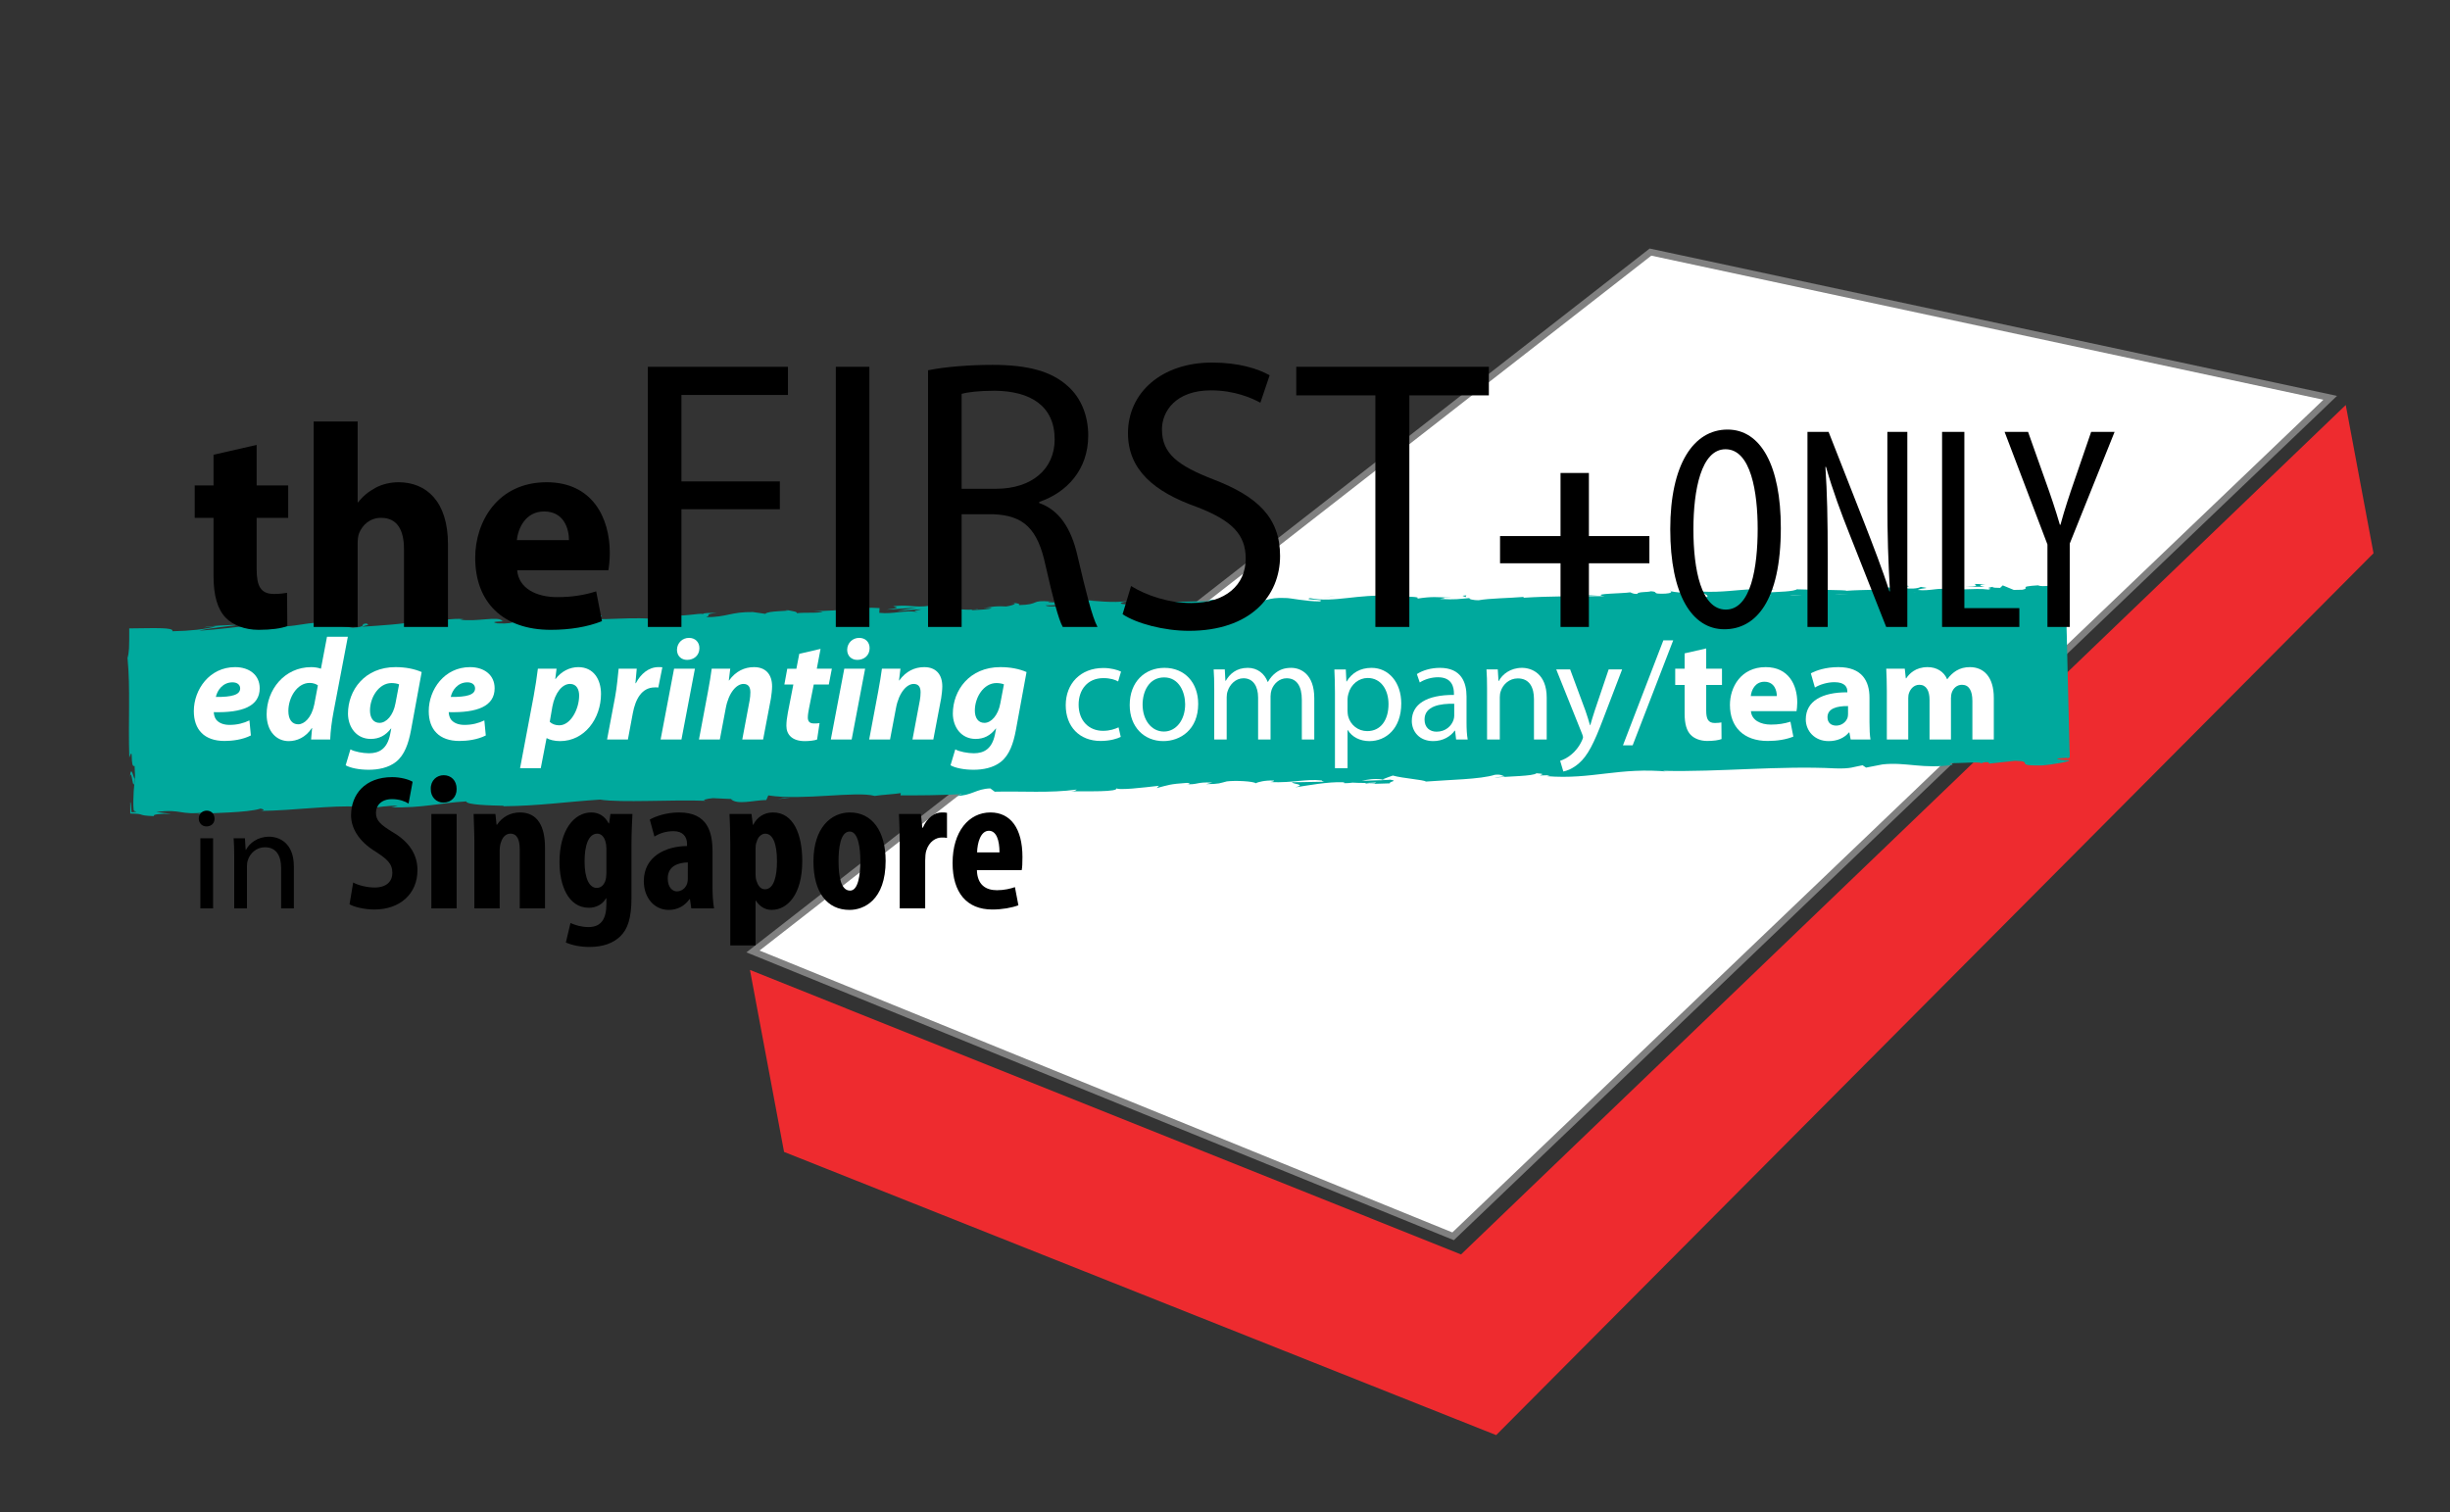 <?xml version="1.0" encoding="utf-8"?>
<!-- Generator: Adobe Illustrator 16.0.0, SVG Export Plug-In . SVG Version: 6.00 Build 0)  -->
<!DOCTYPE svg PUBLIC "-//W3C//DTD SVG 1.1//EN" "http://www.w3.org/Graphics/SVG/1.1/DTD/svg11.dtd">
<svg version="1.1" id="Layer_1" xmlns="http://www.w3.org/2000/svg" xmlns:xlink="http://www.w3.org/1999/xlink" x="0px" y="0px"
	 width="398.5px" height="246px" viewBox="0 0 398.5 246" enable-background="new 0 0 398.5 246" xml:space="preserve">
<rect x="0" y="0" width="398.5" height="246" fill="#333333" stroke="none"/>
<polygon fill="#FFFFFF" stroke="#808080" stroke-width="1.078" stroke-miterlimit="10" points="122.477,154.77 236.351,201.106 
	379.015,64.711 268.458,41.006 "/>
<polygon fill="#EE2B2F" points="121.982,157.778 127.529,187.379 243.356,233.445 386.06,89.996 381.542,65.883 237.642,204.056 "/>
<g>
	
		<rect x="22.385" y="99.457" transform="matrix(1 -0.024 0.024 1 -2.685 4.37)" fill="#00A99D" width="313.896" height="27.466"/>
	<g>
		<path fill="#00A99D" d="M335.697,123.144c0.12,0.356,0.372,0.148,0.297-0.84l-0.449-0.694L335.697,123.144z"/>
		<path fill="#00A99D" d="M336.338,116.464c-0.239-1.159-0.639-2.493-1.02-1.729c0.444,1.143,0.277,1.426,0.804,2.655
			c0.074,0.991-0.098,1.732-0.261,1.57c0.119,0.347-0.058,1.541,0.226,2.067c0.305-1.297,0.278-2.93-0.039-4.629
			C336.135,116.03,336.256,116.382,336.338,116.464z"/>
		<path fill="#00A99D" d="M259.896,96.897l0.625,0.036C260.349,96.91,260.135,96.899,259.896,96.897z"/>
		<path fill="#00A99D" d="M199.919,98.111c0.457-0.021,0.646-0.069,0.668-0.109C200.164,98.041,199.816,98.076,199.919,98.111z"/>
		<path fill="#00A99D" d="M189.669,97.882c0.219,0.005,0.405,0.009,0.604,0.015C190.042,97.862,189.81,97.846,189.669,97.882z"/>
		<path fill="#00A99D" d="M259.896,96.897L258.29,96.8C258.182,96.944,259.114,96.885,259.896,96.897z"/>
		<path fill="#00A99D" d="M334.971,103.143c0.028,0.334,0.075,0.612,0.135,0.867c-0.022-0.275-0.044-0.542-0.065-0.817
			C335.017,103.18,334.995,103.167,334.971,103.143z"/>
		<path fill="#00A99D" d="M286.323,95.907l0.488-0.012c0.142-0.053,0.274-0.115,0.399-0.186L286.323,95.907z"/>
		<path fill="#00A99D" d="M306.611,95.349c-0.46-0.003-0.611,0.367-0.782,0.532c0.256-0.157,0.593-0.238,0.994-0.276
			C306.829,95.535,306.767,95.453,306.611,95.349z"/>
		<path fill="#00A99D" d="M336.35,98.559l0.064,0.57C336.397,98.98,336.369,98.731,336.35,98.559z"/>
		<path fill="#00A99D" d="M271.8,96.179c-0.036-0.054-0.108-0.1-0.188-0.127C271.613,96.098,271.688,96.14,271.8,96.179z"/>
		<path fill="#00A99D" d="M313.008,121.966c-0.016,0.027,0.007,0.043,0.004,0.065C313.128,121.991,313.163,121.965,313.008,121.966z
			"/>
		<path fill="#00A99D" d="M336.57,123.218l-0.326,0.028c-0.033,0.07-0.067,0.139-0.066,0.207L336.57,123.218z"/>
		<path fill="#00A99D" d="M170.919,97.865c0.036,0.002,0.049,0.002,0.083,0.004C171.494,97.815,171.215,97.83,170.919,97.865z"/>
		<path fill="#00A99D" d="M21.139,126.456c0.281-1.957,0.499,3.161,0.792,0.218C21.794,126.951,21.293,124.021,21.139,126.456z"/>
		<path fill="#00A99D" d="M335.007,102.616c-0.008-0.274-0.017-0.553-0.024-0.833C334.979,102.163,334.987,102.418,335.007,102.616z
			"/>
		<path fill="#00A99D" d="M21.932,126.674h0.003l0.026-0.304C21.949,126.495,21.942,126.566,21.932,126.674z"/>
		<path fill="#00A99D" d="M127.748,99.13c0.09,0.062,0.264,0.107,0.444,0.15C128.176,99.242,128.075,99.199,127.748,99.13z"/>
		<path fill="#00A99D" d="M159.926,98.875l-0.797-0.029C159.445,98.871,159.701,98.876,159.926,98.875z"/>
		<path fill="#00A99D" d="M111.06,100.053c-0.434-0.017-0.582-0.065-1.171-0.001c0.055,0.018,0.109,0.03,0.181,0.041
			C110.281,100.038,110.565,100.006,111.06,100.053z"/>
		<path fill="#00A99D" d="M93.677,100.476c0.093,0.026,0.214,0.043,0.322,0.065c0.172-0.01,0.373-0.022,0.551-0.033L93.677,100.476z
			"/>
		<path fill="#00A99D" d="M260.185,123.421c0.383,0.094,0.623,0.203,0.811,0.312C260.721,123.477,263.271,123.322,260.185,123.421z"
			/>
		<path fill="#00A99D" d="M335.178,103.128c-0.096-0.1-0.146-0.247-0.171-0.513c0.012,0.199,0.021,0.391,0.033,0.577
			C335.096,103.243,335.147,103.252,335.178,103.128z"/>
		<path fill="#00A99D" d="M110.423,102.97l-2.764,0.011C108.433,102.999,109.437,102.994,110.423,102.97z"/>
		<path fill="#00A99D" d="M135.479,126.491l0.633-0.06C135.867,126.429,135.643,126.445,135.479,126.491z"/>
		<path fill="#00A99D" d="M99.465,103.235c-0.496-0.119-1.02-0.181-1.561-0.216c-0.114,0.031-0.243,0.058-0.319,0.102
			L99.465,103.235z"/>
		<path fill="#00A99D" d="M261,123.736c-0.005-0.001-0.005-0.004-0.005-0.004S260.995,123.735,261,123.736z"/>
		<path fill="#00A99D" d="M279.171,122.423c-2.632,0.052-1.226,0.503-1.775,0.793c-3.139,0.212-1.463-0.321-2.538-0.542
			c-1.958,0.175-3.452,0.654-4.915,0.672c-0.111-0.078-0.396-0.1-0.065-0.207c-2.063,0.434-6.153,0.167-8.559,0.709
			c-0.18-0.04-0.271-0.077-0.318-0.112c0.397,0.232,0.463,0.476,0.388,0.652c-1.179,0.039-2.182,0.359-2.634,0.054
			c0.724-0.008,0.78-0.137,1.117-0.244l-1.233,0.167c-1.124-0.426,1.685-0.197,1.676-0.534c-2.406,0.206-5.208,0.65-7.057,0.566
			c-0.397-0.435,4.315-0.253,1.84-0.589l2.862,0.101c-2.2-0.647,1.738,0.006-0.286-0.695c-3.764-0.037-4.202,0.329-7.957,0.29
			c-0.838,0.267,0.289,0.359-0.551,0.626c-5.321,0.572-4.224-1.016-8.13-0.328c-1.008,0.319-1.387,0.891-4.186,0.662l0.94-0.525
			c-3.643,0.038-2.062,0.771-5.883,0.526c0.673-0.213,2.857-0.235,2.305-0.282c-2.48-0.336-1.741,0.327-3.64,0.373l-0.404-0.434
			c-3.875,0.163-8.138,0.587-12.43,0.772c0.235-0.138,0.967-0.295-0.041-0.406c-5.409,0.353-11.561,0.225-16.791,0.088l-1.986,0.43
			c-0.464,0.008-0.865-0.152-0.365-0.239c-2.039-0.096-0.1,0.247-1.075,0.421c-1.157,0.055-1.535-0.184-0.804-0.316
			c-3.584,0.413-10.216,0.949-14.011,0.628l0.735-0.132c-2.951-0.084-3.307,0.867-6.048,0.576l0.521-0.082
			c-6.4-0.012-13.46,0.511-18.355,0.05c-0.915,0.576-6.337-0.093-6.729,0.687c-3.662-0.292-2.619-0.456-7.769-0.589
			c-1.375-0.002-2.037,0.531-3.733,0.653l-0.052-0.402l-2.295,0.479l-1.239-0.452l-1.59,0.142c0.635,0.009,1.353,0.149,1.259,0.267
			c-2.484,0.243-6.073-0.134-6.14-0.339l-5.878,0.483c0.126-0.165,1.111-0.245,1.888-0.367c-3.132,0.488-0.581-0.411-3.452,0.035
			c0.388,0.083-0.203,0.245-0.266,0.33c-1.442-0.209-4.71-0.133-7.125,0.029l0.457-0.29c-4.368,0.035-9.202,0.356-14.103,0.47
			c1.761,0.087,1.369,0.577-0.068,0.659l-0.585-0.413c-0.921,0.286,1.505,0.125-0.393,0.493c-1.832-0.004-1.242-0.455-0.194-0.62
			l-2.222,0.203c-0.134-0.124,0.387-0.205,0.519-0.369c-0.908,0.286-3.853-0.334-5.16,0.156l-0.128-0.123
			c-4.899,0.115-7.118,0.315-11.108,0.433c-0.069,0.369-1.631,0.326-2.813,0.651c-2.936-0.047-6.198-0.257-9.731-0.141
			c-2.479,0.244-0.717,0.33-1.829,0.575c-0.191-0.331-3.719-0.213-1.895-0.5c-4.24,0.159-5.416,0.199-10.772,0.601
			c0.585,0.124,1.241,0.167,0.905,0.289c-0.972,0.079-2.218-0.087-2.083-0.25l0.257-0.041c-6.009,0.648-13.92-0.64-18.697,0.174
			l0.268-0.041l-4.963,0.484c-2.289-0.002,1.366-0.285-0.332-0.451c-1.835,0.236-3.408,0.325-4.861,0.359
			c-0.707,0.006-1.384,0.013-2.051,0.02l-0.585-0.027c0.003-0.185-0.002-0.355-0.023-0.542l-0.009-0.079l-0.015-0.244l-0.035-0.493
			c-0.031-0.331-0.063-0.669-0.095-1.017c0.905-3.442-0.362-12.129,0.157-16.758l-0.227,0.272c-0.257-1.187,0.099-1.446,0.13-2.326
			c-0.178,0.129-0.178,1.299-0.322,0.561c-0.054-1.259-0.109-2.533-0.164-3.831c1.629-0.016,3.275-0.033,4.929-0.049
			c2.157,0.006,4.326,0.011,6.497,0.016c4.342,0.022,8.695,0.043,12.978,0.064c3.79-0.029,2.121-1.255,6.91-0.815l-1.345,0.464
			c7.633-0.703,15.633-0.36,23.106-0.98c-0.443,0.11-0.453,0.24-1.184,0.256c1.588,0.276,5.845-0.126,5.867-0.383
			c1.166,0,0.276,0.226,0.997,0.338c1.59,0.147,3.97-0.498,4.82-0.206c0.145,0.048-0.443,0.112-0.732,0.144
			c1.029-0.177,4.814-0.077,3.816-0.416c2.813,0.104,5.37-0.291,7.616-0.13c1.451-0.44,4.813,0.078,5.263-0.506
			c-0.187,0.596,4.936,0.358,6.706,0.037c-0.59,0.193,1.549,0.148,0.859,0.413c2.026-0.058,3.881-0.213,3.521-0.508
			c3.751,0.618,7.492-0.751,9.616,0.105c6.013-0.464,11.58-0.814,16.992-1.083c-0.181,0.594-5.985,0.204-5.738,0.817
			c5.132-0.368,8.083-0.945,13.182-0.927c1.321,0.049-0.743,0.274-1.186,0.386c5.127-0.367,9.926-0.187,14.486-0.618
			c-0.011,0.055-0.503,0.127-0.967,0.183c0.9-0.041,2.095,0.037,1.987-0.229l-0.875,0.094c-1.446-0.355,3.555-0.899,3.711-1.109
			c-1.51,0.805,4.516,0.084,2.113,1.113c0.591-0.064,1.332-0.209,1.191-0.385c0.88,0.031,1.162,0.128,0.275,0.354
			c3.221-0.224,2.068-0.481,4.99-0.546c-0.008,0.13-0.596,0.194-0.895,0.354c1.473-0.289,2.953-0.578,5.425-0.527
			c-0.147,0.082,0.142,0.176-0.594,0.192c4.239-0.142,7.21-0.849,11.866-0.716c-1.358,0.596,1.587,0.146,1.845,0.628l2.498-0.207
			l-1.01-0.212c2.192-0.045,4.119-0.447,6.006-0.333l-1.623,0.24l4.104-0.191l-2.328-0.129c2.21-0.305-0.252-0.613,2.667-0.546
			c-0.591,0.064,2.192-0.048,3.341,0.213c0,0-0.008,0-0.008,0.002c1.081-0.182,2.19-0.373,3.814-0.291
			c0.424,0.146-0.326,0.548-0.05,0.645c1.06-0.434,5.128-0.238,6.472-0.705c-0.448,0.113-0.466,0.37-0.315,0.418l0.889-0.353
			c1.017,0.082,1.167,0.129,1.006,0.337c3.054-0.013-0.983-0.596,2.645-0.417c-0.283,0.033-0.146,0.08-0.738,0.145
			c3.643,0.051,7.026-0.38,10.374-0.298c0.998,0.468-2.918,0.191-1.779,0.578c4.819-0.206,9.968-0.83,14.636-0.827l-0.871-0.033
			c0.631-0.709,3.483,0.259,5.834-0.125c-0.576,0.064-0.749,0.403-0.594,0.321c3.198,0.034,6.527-0.328,11.363-0.664l-0.595,0.193
			c1.886,0.114,4.96-0.029,6.996,0.004c0.6-0.193,1.763-0.192,1.05-0.435c6.296,0.863,11.949-0.833,17.534-0.123
			c-0.665,0.019-1.582,0.194-1.054,0.183l4.736-0.28c-0.382-0.292-0.626-0.167-1.627-0.378c0.596-0.194,1.93-0.365,3.104-0.394
			c-2.127,0.252,0.029,0.485,0.954,0.631c-0.155-0.09,0.157-0.2,0.077-0.292c2.489,0.478,0.4-0.618,3.789-0.337l-0.176,0.162
			c1.263-0.111,2.424-0.35,3.789-0.336c0.575,0.335-1.342,0.196-1.423,0.485c1.916-0.067,3.766-0.754,5.509-0.448
			c-0.813,0.117-1.982,0.147-2.794,0.264c1.898,0.365,2.114,0.255,3.52,0.286l-0.138-0.006l3.249,0.107l-0.83-0.091
			c2.376-0.969,4.879-0.285,8.094-0.96c-3.125,0.641-0.51,0.34-0.74,0.742c0.826,0.089,2.084,0.182,1.729,0.302
			c1.52-0.356,2.555,0.191,4.699-0.329c0.099,0.125,1.633-0.027,1.297,0.301c1.982-0.147-0.476-0.21-0.312-0.375
			c3.049-0.509,7.203,0.354,11.59-0.349c1.437-0.128,2.429-0.272,3.299-0.417c0.47-0.074,0.753-0.145,1.14-0.215
			c0.378-0.071,0.799-0.141,1.301-0.209c0.083,0.484,0.164,1.123,0.236,1.996c-0.088,0.598-0.209,0.354-0.309-0.03
			c-0.1-0.346-0.176-0.748-0.176-0.748c-0.075,0.719-0.092,1.624-0.068,2.444c0.022,0.826,0.088,1.637,0.183,2.539
			c-0.12-0.363-0.204,0.016-0.335,0.57c0.069,1.449,0.488,0.958,0.347,2.875c-0.151-0.324-0.388-0.74-0.548-1.436
			c0.159,1.707,0.438,3.388,0.596,5.154c-0.212,0.475-0.363-1.06-0.523-1.679c0.148,1.985,0.326,5.146,0.692,5.752l0.095-1.279
			c0.034,0.724-0.293,0.38-0.371-0.153c-0.316-1.697,0.063-2.46,0.189-2.56l0.111,1.257c0.718-1.312-0.241-5.057-0.26-7.594
			l0.568,1.043l-0.513-2.59c0.127-0.556,0.423-0.942,0.533,0.309c0.226-1.825-0.23-1.605,0.031-3.175
			c0.042-0.173,0.07-0.096,0.095,0.063l-0.207-1.873c0.123,0.35,0.371-0.544,0.326,0.842c0.048-0.886,0.047-1.746,0.02-2.478
			c-2.912,0.1-4.032,0.495-5.017,0.197l0.266-0.04c-4.42,0.291-0.418,0.41-3.726,0.958l-2.258-0.931l-0.425,0.41
			c-0.456-0.003-1.36-0.012-1.197-0.175c-1.692,0.314,0.294,0.167-0.686,0.448c-2.206-0.311-6.053,0.316-6.563-0.308
			c-0.78,0.323,2.107,0.184-0.234,0.452c-0.685-0.668-2.707,0.183-4.722-0.083c0.608-0.368,2.514-0.227,0.498-0.494
			c-1.196,0.626-3.911-0.036-5.602,0.119c-0.068,0.477-3.676,0.287-6.513,0.514c0.176-0.163-5.351-0.131-7.997-0.239l0.075-0.081
			c-0.499,0.492-3.228,0.468-5.21,0.616c0.071-0.29,0.426-0.412,1.497-0.566l-1.864,0.047c-0.438,0.164-1.018,0.26-2.227,0.344
			l0.461-0.37c-2.483,0.079-4.99,0.544-8.191,0.381c-0.172,0.338,2.563,0.87-0.81,1.175c-0.129-0.177-0.262-0.484,0.621-0.58
			c-0.29,0.031-1.029,0.175-1.616,0.112l1.344-0.337c-1.458-0.098-0.755,0.273-1.919,0.273c0.018-0.259-0.865-0.164-0.704-0.373
			c0.296-0.032,1.018,0.083,1.461-0.03c-1.313-0.014-2.903-0.129-3.432-0.312c0.118,0.145,0.009,0.348-0.95,0.404
			c-2.483,0.079-0.858-0.29-2.31-0.387c-0.598,0.193-2.187,0.046-2.219,0.433c-0.727,0.016-0.864-0.161-1.148-0.259
			c-1.28,0.202-6.001,0.194-4.544,0.57l0.331,0.029c-0.062,0.006-0.135,0.031-0.21,0.031c0.011,0,0,0,0.011,0h-0.011
			c-4.203,0-8.756-0.017-12.932,0.25l0.005-0.134c-2.493,0.208-5.552,0.219-7.327,0.541c-0.738,0.017-1.747-0.195-1.436-0.357
			c-1.904,0.143-2.115,0.292-4.875,0.146c1.912-0.272-0.667-0.184,1.96-0.213c-2.48-0.051-3.047-0.245-5.699,0.173
			c0.898-0.353-1.875-0.372-3.051-0.245l1.742,0.195c-1.323,0.081-2.483,0.079-3.659,0.079l0.626-0.451
			c-5.085-0.406-9.125,1.122-13.006,0.33c-1.333,0.336,2.76,0.147,1.568,0.532c-2.333-0.002-4.779-0.567-5.51-0.552
			c-3.201-0.164-2.965,0.708-6.313,0.625c0.432,0.144,0.845,0.549-1.65,0.756c-2.336-0.001-2.885-0.582-1.415-0.742
			c0.56-0.026,0.831,0.016,0.809,0.069c0.752-0.074,1.74-0.165,0.813-0.311l-0.3,0.163c-1.162-0.13-4.373-0.037-3.625-0.309
			c-1.76,0.19-0.748,0.272,0.561,0.321c-3-0.152-4.678,0.107-7.763,0.03c0.491,0.073,0.947,0.245,0.459,0.255
			c-4.524-0.083-1.983,0.342-5.044,0.484c-1.745-0.194,0.61-0.58-2.468-0.307c-1.887-0.115-0.409-0.403,0.337-0.547
			c-2.802,0.368-5.254-0.069-6.859-0.085l1.476-0.161c-0.882,0.096-1.607,0.112-2.345,0.128l0.852,0.29
			c-0.869-0.032-1.605-0.016-1.592-0.146c-0.89,0.225,0.697,0.5-1.072,0.821c-1.162-0.13-3.523,0.253-3.934-0.147
			c3.646,0.051-0.412-0.404,2.669-0.545c-0.593,0.063-1.319,0.079-2.192,0.045c-0.132-0.043,0.121-0.089,0.358-0.118
			c-3.495-0.284-1.591,0.504-5.204,0.582c0.453-0.244-0.848-0.42-1.436-0.356c1.455-0.03,0.705,0.37-0.626,0.581
			c-2.321-0.125-2.515,0.196-3.727,0.204l1.386,0.052c-0.463,0.243-1.623,0.241-3.236,0.353c-0.142-0.177,1.464-0.16,0.885-0.226
			c-1.783,0.452-4.061-0.324-6.554,0.012c-1.162-0.129-0.123-0.434-1.143-0.515c-2.794,0.368-3.042-0.245-5.98,0.075
			c0.855,0.292,1.002,0.211-1.064,0.565l4.835-0.337l-3.095,0.529c1.461-0.031,3.078-0.271,3.955-0.239
			c-1.475,0.291-1.325,0.209-0.618,0.452c-2.011-0.42-3.958,0.368-6.276,0.108l0.052-0.774c-3.482-0.26-6.164,0.545-10.68,0.46
			l1.453,0.099c-0.598,0.322-2.785,0.11-4.242,0.27c0.13-0.261-0.786-0.333-1.414-0.478c0.081,0.189-3.302,0.062-3.699,0.587
			l-2.022-0.291c-3.646-0.051-4.14,0.836-7.644,0.833c1.048-0.307-0.548-0.451,1.792-0.709c-1.169,0.026-2.221,0.004-2.235,0.184
			c-0.687-0.146-3.234,0.426-4.314,0.207c-0.49,0.125-0.645,0.399-1.958,0.41c-0.145-0.049,0.002-0.128,0.002-0.128
			c-0.002,0.128-2.051,0.224-0.897,0.481c-3.621-0.718-10.065,0.302-13.217-0.314c-2.55,0.148-5.622,0.306-7.938,0.38
			c0.147-0.08,0.004-0.128,0.444-0.112c-3.201-0.162-1.947,0.79-5.589,0.608c-1.868-0.372,1.925-0.272,0.763-0.402
			c-0.524-0.837-4.385,0.223-6.843-0.214l0.591-0.064c-1.878-0.243-4.556,0.433-7.614,0.445c0,0,0.147-0.079,0.015-0.128
			c-2.079,0.483-6.032,0.722-8.969,0.914c0.907-0.354,1.332-0.208,0.765-0.532c-1.316,0.08,0.399,0.533-2.229,0.691
			c-0.86-0.162-2.761-0.274-3.022-0.628l2.48-0.08c-1.282-0.437-3.211,0.093-4.52,0.044l0.162-0.208
			c-3.801,0.158-3.841,0.673-7.929,0.734l0.426,0.145c-2.221,0.563-1.879-0.241-4.098,0.191l-0.687-0.5
			c-1.471,0.16-5.15,0.625-7.79,0.786c1.487-0.42,4.575-0.69,6.483-0.963c-1.461,0.031-4.963,0.158-5.718,0.431
			c0.587-0.064,1.326-0.209,1.91-0.144c-1.783,0.45-4.136,0.706-7.047,0.767c0.161-0.331-0.596-0.453-1.76-0.492
			c-0.583-0.02-1.267-0.019-1.991-0.013c-1.063,0.013-2.184,0.027-3.267,0.04c0.007,1.132,0.004,2.298-0.033,3.23
			c-0.044,0.65-0.12,1.197-0.246,1.565c0.495,5.141,0.089,10.219,0.294,16.217c0.728-2.147,0.064,1.75,0.855,1.363
			c0.084,1.396,0.084,1.93,0.035,2.057l-0.179,2.074c-0.051,1.064-0.102,2.126-0.003,3.033c0.028,0.056,0.061,0.112,0.099,0.17
			c0.635,0.091,0.238,0.147-0.45,0.198c-0.06-0.692-0.114-1.787-0.207-1.619c0.002,0.787,0.004,1.395,0.005,1.832
			c2.704,0.036,0.827,0.31,3.892,0.419c-0.422-0.276,1.054-0.436,2.801-0.369l-2.465-0.309c4.266-0.529,3.712,0.581,8.012,0.056
			l-1.356,0.283c2.208-0.2,8.158-0.191,10.31-0.886c0.394,0.083,0.916,0.29-0.057,0.371c5.288-0.031,11.749-0.968,15.865-0.672
			l-0.396,0.206c0.985-0.082,1.708-0.409,2.947-0.243c-0.061,0.082-0.392,0.206,0.065,0.206c0.52-0.081,2.611-0.406,3.92-0.323
			l-1.111,0.247c5.161,0.132,7.898-0.727,12.218-0.965c0.003,0.575,4.064,0.665,6.091,0.708l-0.069,0.083
			c6.005-0.074,10.185-0.724,15.739-1.084c3.466,0.542,11.695-0.021,17.249,0.195c-0.851-0.084,0.127-0.348,1.112-0.43
			c1.304,0.087,3.588,0.151,3.395,0.151h-0.464c0.993,1,3.665,0.188,5.753,0.151l0.328-0.75c5.487,0.871,14.304-0.742,17.307,0.085
			c1.313-0.204,2.946-0.255,4.249-0.459l-0.062,0.366c3.654,0.005,5.479,0.004,9.991-0.192l-0.915,0.285
			c2.548-0.038,3.19-1.146,5.538-1.224l0.721,0.535c4.441-0.116,8.95,0.26,13.328-0.348c-0.071,0.083-0.197,0.245-0.917,0.284
			c2.092-0.036,8.098,0.179,7.32-0.562c0.064,0.493,4.585-0.061,6.979-0.337l-0.364,0.373c2.013-0.515,2.075-0.644,4.899-0.841
			c0.672,0.031,0.594,0.277-0.298,0.206c2.237,0.136,1.731-0.387,4.444-0.258l-1.004,0.257c2.299-0.028,2.113-0.148,3.372-0.45
			c1.441-0.183,4.361-0.014,4.708,0.308c0.305-0.209,1.556-0.509,2.912-0.446c0.187,0.12-0.305,0.209-0.552,0.253
			c3.849,0.154,5.703-0.562,8.354-0.269c0.057,0.12,0.231,0.176,0.451,0.207c-3.051,0.065-5.51,0.104-5.28,0.073
			c0.008,0.336,2.474,0.334,0.525,0.846c1.972-0.3,5.343-0.933,7.75-0.833c0.116,0.029,0.231,0.059,0.319,0.109l-0.247,0.043
			c0.556,0.021,1.051-0.023,1.518-0.09c0.768,0.037,1.257,0.066,1.992,0.052c0.292,0.271,2.831,0.082,4.061,0.066
			c-0.111-0.365,1.501-0.346-0.015-0.613c0.196,0.022-0.231,0.05-1.047,0.086c-0.186,0.014-0.402,0.025-0.524,0.05
			c0.024-0.01,0.052-0.022,0.083-0.035c-0.806,0.027-1.859,0.06-3.055,0.099c0.967-0.209,1.979-0.392,3.343-0.22
			c0.625-0.252,1.313-0.511,1.701-0.635c1.695,0.471,4.944,0.67,5.403,0.976c3.749-0.297,8.84-0.35,11.184-1.099
			c1.065-0.113,1.231,0.169,1.632,0.267c-0.614,0.085-1.346,0.092-1.678,0.199c2.129-0.229,6.321-0.222,6.817-0.716
			c2.695,0.153-1.5,0.48,2.193,0.312l-0.494,0.161c7.288,0.594,11.789-1.518,19.873-0.723c-0.56-0.047-0.84-0.069-0.956-0.147
			c9.2,0.215,18.927-0.867,28.012-0.395c2.58,0.077,2.852-0.238,4.419-0.51l0.568,0.381l2.679-0.52
			c3.805-0.427,6.628,0.809,11.441,0.062l-0.631-0.252c1.735,0.009,5.491-0.289,5.207,0.023c0.177-0.052,0.563-0.29,1.244-0.167
			l0.058,0.206l4.251-0.458c3.306,0.069-0.497,0.833,4.323,0.756c1.789-0.124,5.086-0.726,4.41-0.847
			c-0.724,0.006-1.851-0.084-1.909-0.29l1.636-0.147c0.282-0.617,1.526-1.271-2.506-1.598l-2.792,0.439l-0.91-0.273l2.357-0.076
			c-1.344-0.245-2.187,0.021-3.132,0.213c-0.229-0.152-0.625-0.253-1.183-0.297l-2.737,0.647c-0.339-0.23,1.223-0.502-0.627-0.589
			c-1.282,0.302,1.249,0.504-0.88,0.732c-1.348-0.243-0.962-0.478-2.529-0.204c-0.225-0.151,0.106-0.259,0.729-0.344
			c-1.397,0.222-3.706,0.17-4.421,0.511c-1.405-0.308-4.726,0.203-4.602-0.376c-0.438,0.149-2.457,0.512-3.743,0.567
			c2.334-0.746-4.816,0.077-4.213-0.678c-1.725,0.663-6.276,0.428-9.35,0.847c0.171-0.054,0.507-0.161,0.78-0.137
			c-1.736-0.01-2.244-0.184-3.362-0.274c-0.21,0.517-2.908,0.7-4.356,1.051c-2.138-0.443,1.276-0.634,0.598-1.091
			c0.118,0.413-3.684,0.503-2.951,0.832c-1.634-0.266-1.405-0.114-2.253-0.519c-0.269,0.647-1.512,0.144-2.85,0.571
			c-2.36-0.259-0.62-0.586-3.2-0.328C276.878,122.706,279.171,122.423,279.171,122.423z M217.734,125.017v-0.007
			c0.529-0.021,0.979-0.04,1.268-0.051C218.738,124.971,218.371,124.988,217.734,125.017z M212.568,125.149
			c0.628-0.012,1.412-0.026,2.24-0.04c0.184,0.121-0.009,0.256-0.529,0.263C214.561,125.28,213.341,125.237,212.568,125.149z
			 M223.555,127.431c-0.816,0.072-1.092,0.006-1.206-0.066c0.386-0.021,0.836-0.046,1.429-0.079
			c0.024-0.012,0.069-0.035,0.095-0.047C223.797,127.311,223.71,127.379,223.555,127.431z"/>
		<path fill="#00A99D" d="M225.014,126.914c0.117-0.012,0.183-0.029,0.336-0.036c-0.169-0.024-0.329-0.047-0.489-0.07
			c-0.099,0.041-0.199,0.084-0.288,0.121C224.722,126.924,224.876,126.919,225.014,126.914z"/>
		<path fill="#00A99D" d="M260.629,96.94l-0.108-0.006c0.091,0.013,0.175,0.025,0.229,0.047
			C260.678,96.964,260.676,96.953,260.629,96.94z"/>
		<polygon fill="#00A99D" points="141.227,126.17 141.237,126.263 141.687,126.172 		"/>
		<path fill="#00A99D" d="M289.107,97.513c0.057,0.03,0.164,0.061,0.376,0.085C289.467,97.574,289.305,97.545,289.107,97.513z"/>
		<path fill="#00A99D" d="M301.398,97.298l1.741,0.089C302.386,97.33,301.838,97.309,301.398,97.298z"/>
		<path fill="#00A99D" d="M310.852,97.252c0.117-0.068,0.15-0.117,0.182-0.162l-0.02-0.002L310.852,97.252z"/>
		<path fill="#00A99D" d="M160.636,101.318c-0.127,0.009-0.251,0.017-0.364,0.025C159.418,101.436,160,101.393,160.636,101.318z"/>
		<path fill="#00A99D" d="M205.321,99.378c-0.474,0.078-0.938,0.154-1.433,0.208C204.684,99.596,205.304,99.587,205.321,99.378z"/>
		<path fill="#00A99D" d="M110.727,102.969c0.005-0.002,0-0.004,0.005-0.006c-0.107,0.002-0.201,0.004-0.308,0.008L110.727,102.969z
			"/>
		<path fill="#00A99D" d="M201.809,99.631c0.798,0.053,1.462,0.021,2.079-0.044C203.236,99.578,202.465,99.559,201.809,99.631z"/>
		<path fill="#00A99D" d="M335.14,111.567l-0.003,0.455c0.023-0.008,0.044,0.019,0.061,0.053L335.14,111.567z"/>
		<path fill="#00A99D" d="M335.197,112.076l0.056,0.504C335.247,112.348,335.239,112.147,335.197,112.076z"/>
		<path fill="#00A99D" d="M335.371,113.642l-0.118-1.062C335.261,112.949,335.26,113.403,335.371,113.642z"/>
		<path fill="#00A99D" d="M335.008,99.055l-0.137-0.14C334.9,98.993,334.944,99.042,335.008,99.055z"/>
		<path fill="#00A99D" d="M334.688,96.711c0.06,0.006,0.124,0.012,0.2,0.02c-0.035,0.232-0.078,0.506-0.121,0.793l-0.025,0.183
			c-0.007,0.051-0.012,0.104-0.012,0.272c-0.001,0.275,0.009,0.551,0.033,0.821l0.108,0.115c-0.046-0.126-0.06-0.329-0.058-0.577
			c0.004-0.238,0.023-0.599,0.053-0.687c0.057-0.304,0.125-0.742,0.1-1.003C334.867,96.658,334.773,96.677,334.688,96.711z"/>
		<path fill="#00A99D" d="M319.59,95.427l3.188,0.029c-0.56-0.128-1.297-0.302,0.15-0.371
			C318.903,94.759,323.763,95.383,319.59,95.427z"/>
		<path fill="#00A99D" d="M309.708,95.46c1.711-0.107-0.024-0.205,0.064-0.288C308.69,95.328,308.429,95.367,309.708,95.46z"/>
		<path fill="#00A99D" d="M238.339,97.186l0.165-0.339C237.185,96.927,238.494,96.977,238.339,97.186z"/>
		<polygon fill="#00A99D" points="224.739,99.244 226.027,99.421 226.631,99.1 		"/>
		<polygon fill="#00A99D" points="216.621,97.057 217.197,96.996 214.999,97.17 		"/>
		<path fill="#00A99D" d="M96.761,100.076l0.409,0.402C98.06,100.383,98.235,99.916,96.761,100.076z"/>
		<path fill="#00A99D" d="M45.025,101.748c-0.568-0.193-2.027-0.289-2.919-0.065C43.27,101.682,44.434,101.814,45.025,101.748z"/>
		<polygon fill="#00A99D" points="127.583,129.806 126.546,129.969 128.504,129.807 		"/>
	</g>
</g>
<g>
	<path d="M41.744,72.372v6.591h5.131v5.272h-5.131v8.333c0,2.778,0.659,4.049,2.825,4.049c0.895,0,1.601-0.094,2.119-0.188
		l0.047,5.414c-0.941,0.377-2.636,0.612-4.661,0.612c-2.307,0-4.237-0.8-5.367-1.977c-1.318-1.365-1.977-3.578-1.977-6.826v-9.416
		h-3.06v-5.272h3.06v-4.991L41.744,72.372z"/>
	<path d="M51.02,68.559h7.156v13.134h0.095c0.753-0.988,1.694-1.741,2.825-2.354c1.035-0.564,2.4-0.894,3.719-0.894
		c4.566,0,8.05,3.154,8.05,10.074v13.465h-7.156V89.32c0-3.013-1.036-5.085-3.719-5.085c-1.883,0-3.06,1.224-3.578,2.495
		c-0.188,0.471-0.236,1.083-0.236,1.601v13.652H51.02V68.559z"/>
	<path d="M84.12,92.756c0.235,2.966,3.154,4.378,6.497,4.378c2.448,0,4.426-0.33,6.355-0.941l0.942,4.849
		c-2.354,0.941-5.226,1.412-8.333,1.412c-7.815,0-12.287-4.52-12.287-11.723c0-5.837,3.625-12.287,11.628-12.287
		c7.438,0,10.263,5.791,10.263,11.487c0,1.225-0.141,2.307-0.235,2.825H84.12z M92.547,87.86c0-1.742-0.753-4.661-4.049-4.661
		c-3.013,0-4.237,2.73-4.426,4.661H92.547z"/>
	<path d="M105.372,59.667h22.791v4.583h-17.328v14.063h16.01v4.521h-16.01v19.149h-5.462V59.667z"/>
	<path d="M141.407,59.667v42.317h-5.462V59.667H141.407z"/>
	<path d="M150.95,60.232c2.762-0.565,6.718-0.878,10.485-0.878c5.839,0,9.606,1.067,12.243,3.453
		c2.134,1.883,3.327,4.772,3.327,8.037c0,5.588-3.516,9.292-7.973,10.799v0.188c3.265,1.13,5.211,4.144,6.215,8.539
		c1.382,5.902,2.386,9.983,3.265,11.615h-5.65c-0.691-1.193-1.632-4.834-2.825-10.108c-1.255-5.839-3.516-8.037-8.476-8.225h-5.149
		v18.333h-5.462V60.232z M156.412,79.507H162c5.839,0,9.543-3.202,9.543-8.036c0-5.462-3.955-7.848-9.731-7.911
		c-2.637,0-4.521,0.251-5.4,0.502V79.507z"/>
	<path d="M183.971,95.329c2.449,1.506,6.027,2.763,9.795,2.763c5.588,0,8.852-2.951,8.852-7.221c0-3.956-2.26-6.215-7.974-8.413
		c-6.906-2.448-11.175-6.027-11.175-11.992c0-6.592,5.462-11.489,13.687-11.489c4.333,0,7.472,1.004,9.355,2.072l-1.507,4.458
		c-1.381-0.753-4.206-2.009-8.036-2.009c-5.776,0-7.974,3.454-7.974,6.342c0,3.956,2.574,5.901,8.413,8.162
		c7.157,2.762,10.8,6.216,10.8,12.431c0,6.53-4.835,12.181-14.818,12.181c-4.081,0-8.539-1.193-10.799-2.7L183.971,95.329z"/>
	<path d="M223.71,64.313h-12.87v-4.646h31.329v4.646h-12.934v37.671h-5.525V64.313z"/>
	<path d="M258.439,76.938v10.263h9.84v4.426h-9.84v10.357h-4.613V91.627h-9.839v-4.426h9.839V76.938H258.439z"/>
	<path d="M289.657,85.883c0,11.911-4.097,16.478-9.182,16.478c-5.272,0-8.804-5.603-8.804-16.29c0-10.498,3.767-16.195,9.322-16.195
		C286.407,69.876,289.657,75.761,289.657,85.883z M275.438,86.119c0,6.544,1.271,13.041,5.273,13.041
		c4.095,0,5.179-6.92,5.179-13.135c0-5.931-1.084-12.946-5.226-12.946C276.709,73.078,275.438,79.668,275.438,86.119z"/>
	<path d="M293.99,101.984v-31.73h3.436l5.839,14.876c1.318,3.389,2.966,7.626,4.049,11.063h0.093
		c-0.282-4.991-0.422-9.086-0.422-14.594V70.253h3.248v31.73h-3.438l-6.026-15.253c-1.271-3.202-2.636-6.826-3.765-10.781h-0.095
		c0.282,4.237,0.377,8.286,0.377,15.065v10.969H293.99z"/>
	<path d="M315.885,70.253h3.625v28.67h8.944v3.06h-12.569V70.253z"/>
	<path d="M333.023,101.984V88.566l-6.968-18.313h3.813l2.825,7.956c0.8,2.212,1.647,4.708,2.354,7.156h0.093
		c0.659-2.448,1.46-4.849,2.309-7.297l2.684-7.815h3.813l-7.297,18.172v13.559H333.023z"/>
	<path fill="#FFFFFF" d="M40.806,119.635c-1.342,0.684-3.014,0.896-4.286,0.896c-3.297,0-4.993-1.86-4.993-4.852
		c0-3.509,2.543-7.159,6.712-7.159c2.331,0,4.003,1.296,4.003,3.438c0,2.944-2.85,4.003-7.466,3.886
		c0,0.329,0.118,0.847,0.354,1.177c0.448,0.589,1.225,0.896,2.214,0.896c1.248,0,2.308-0.283,3.226-0.731L40.806,119.635z
		 M37.815,110.992c-1.577,0-2.473,1.295-2.708,2.379c2.637,0.024,3.956-0.353,3.956-1.39
		C39.063,111.393,38.593,110.992,37.815,110.992z"/>
	<path fill="#FFFFFF" d="M56.581,103.575l-2.332,12.246c-0.283,1.483-0.494,3.108-0.542,4.474h-3.109l0.166-1.86h-0.047
		c-1.013,1.53-2.425,2.121-3.768,2.121c-1.955,0-3.58-1.555-3.58-4.357c0-4.003,2.896-7.678,7.253-7.678
		c0.471,0,1.083,0.071,1.578,0.259l0.989-5.204H56.581z M51.706,111.487c-0.259-0.212-0.776-0.4-1.342-0.4
		c-2.026,0-3.462,2.354-3.462,4.569c0,1.389,0.612,2.166,1.602,2.166c0.965,0,2.167-1.036,2.614-3.226L51.706,111.487z"/>
	<path fill="#FFFFFF" d="M57,121.896c0.636,0.378,2.049,0.636,3.014,0.636c1.696,0,2.968-0.753,3.438-3.062l0.188-0.965h-0.047
		c-0.895,1.152-1.931,1.694-3.297,1.694c-2.284,0-3.674-1.859-3.697-4.097c0-3.815,2.708-7.583,7.725-7.583
		c1.625,0,3.061,0.283,4.262,0.801l-1.743,9.491c-0.4,2.119-1.036,4.004-2.426,5.11c-1.248,0.989-2.92,1.295-4.45,1.295
		c-1.531,0-2.968-0.283-3.745-0.73L57,121.896z M64.913,111.323c-0.259-0.118-0.754-0.212-1.225-0.212
		c-2.048,0-3.508,2.285-3.508,4.475c0,1.154,0.518,2.001,1.554,2.001c1.107,0,2.237-1.225,2.591-3.179L64.913,111.323z"/>
	<path fill="#FFFFFF" d="M79.015,119.635c-1.342,0.684-3.015,0.896-4.286,0.896c-3.296,0-4.993-1.86-4.993-4.852
		c0-3.509,2.544-7.159,6.712-7.159c2.331,0,4.004,1.296,4.004,3.438c0,2.944-2.85,4.003-7.466,3.886
		c0,0.329,0.118,0.847,0.353,1.177c0.448,0.589,1.225,0.896,2.214,0.896c1.248,0,2.307-0.283,3.226-0.731L79.015,119.635z
		 M76.024,110.992c-1.578,0-2.473,1.295-2.708,2.379c2.638,0.024,3.956-0.353,3.956-1.39
		C77.272,111.393,76.802,110.992,76.024,110.992z"/>
	<path fill="#FFFFFF" d="M84.591,124.957l2.213-11.727c0.259-1.366,0.542-3.273,0.684-4.451h3.038l-0.212,1.672h0.047
		c0.942-1.248,2.307-1.931,3.697-1.931c2.497,0,3.697,2.002,3.697,4.357c0,4.003-2.661,7.678-6.664,7.678
		c-0.942,0-1.743-0.236-2.143-0.473H88.9l-0.942,4.875H84.591z M89.419,117.421c0.376,0.353,0.895,0.565,1.554,0.565
		c1.813,0,3.226-2.59,3.226-4.851c0-0.918-0.376-1.884-1.483-1.884c-1.271,0-2.449,1.437-2.873,3.697L89.419,117.421z"/>
	<path fill="#FFFFFF" d="M98.74,120.294l1.295-6.853c0.33-1.742,0.471-3.673,0.588-4.663h2.944
		c-0.071,0.777-0.141,1.555-0.212,2.355h0.071c0.8-1.531,2.096-2.615,3.673-2.615c0.212,0,0.424,0,0.636,0.024l-0.66,3.297
		c-0.165-0.023-0.353-0.023-0.542-0.023c-2.167,0-3.179,1.931-3.603,4.192l-0.801,4.285H98.74z"/>
	<path fill="#FFFFFF" d="M107.45,120.294l2.19-11.515h3.391l-2.19,11.515H107.45z M110.111,105.694
		c0.024-1.154,0.918-1.931,1.955-1.931c0.989,0,1.695,0.659,1.695,1.672c0,1.201-0.918,1.908-2.001,1.908
		C110.818,107.343,110.111,106.707,110.111,105.694z"/>
	<path fill="#FFFFFF" d="M113.689,120.294l1.46-7.771c0.283-1.459,0.471-2.731,0.612-3.744h3.015l-0.235,1.908h0.047
		c1.083-1.507,2.52-2.167,4.051-2.167c1.884,0,2.943,1.154,2.943,3.133c0,0.518-0.094,1.389-0.188,1.955l-1.271,6.687h-3.391
		l1.201-6.381c0.07-0.4,0.118-0.872,0.118-1.295c0-0.801-0.283-1.366-1.13-1.366c-1.107,0-2.402,1.39-2.873,3.933l-0.966,5.109
		H113.689z"/>
	<path fill="#FFFFFF" d="M133.467,105.553l-0.613,3.226h2.449l-0.494,2.567h-2.449l-0.777,3.909
		c-0.094,0.471-0.188,1.059-0.188,1.46c0,0.565,0.235,0.965,0.965,0.965c0.306,0,0.635,0,0.942-0.047l-0.4,2.661
		c-0.424,0.166-1.272,0.261-2.002,0.261c-2.025,0-2.991-1.037-2.991-2.474c0-0.636,0.071-1.272,0.236-2.143l0.895-4.592h-1.46
		l0.471-2.567h1.484l0.471-2.425L133.467,105.553z"/>
	<path fill="#FFFFFF" d="M135.135,120.294l2.19-11.515h3.391l-2.19,11.515H135.135z M137.796,105.694
		c0.024-1.154,0.918-1.931,1.955-1.931c0.989,0,1.695,0.659,1.695,1.672c0,1.201-0.918,1.908-2.002,1.908
		C138.503,107.343,137.796,106.707,137.796,105.694z"/>
	<path fill="#FFFFFF" d="M141.374,120.294l1.46-7.771c0.282-1.459,0.471-2.731,0.612-3.744h3.015l-0.235,1.908h0.047
		c1.083-1.507,2.52-2.167,4.051-2.167c1.884,0,2.943,1.154,2.943,3.133c0,0.518-0.094,1.389-0.188,1.955l-1.271,6.687h-3.391
		l1.201-6.381c0.07-0.4,0.118-0.872,0.118-1.295c0-0.801-0.282-1.366-1.13-1.366c-1.107,0-2.402,1.39-2.873,3.933l-0.966,5.109
		H141.374z"/>
	<path fill="#FFFFFF" d="M155.382,121.896c0.636,0.378,2.049,0.636,3.014,0.636c1.695,0,2.968-0.753,3.438-3.062l0.188-0.965h-0.047
		c-0.895,1.152-1.931,1.694-3.297,1.694c-2.284,0-3.674-1.859-3.697-4.097c0-3.815,2.708-7.583,7.725-7.583
		c1.625,0,3.061,0.283,4.262,0.801l-1.743,9.491c-0.4,2.119-1.036,4.004-2.426,5.11c-1.248,0.989-2.92,1.295-4.451,1.295
		c-1.531,0-2.967-0.283-3.745-0.73L155.382,121.896z M163.294,111.323c-0.258-0.118-0.753-0.212-1.224-0.212
		c-2.048,0-3.508,2.285-3.508,4.475c0,1.154,0.518,2.001,1.554,2.001c1.106,0,2.237-1.225,2.591-3.179L163.294,111.323z"/>
	<path fill="#FFFFFF" d="M182.293,119.87c-0.542,0.283-1.743,0.66-3.274,0.66c-3.438,0-5.675-2.332-5.675-5.816
		c0-3.509,2.402-6.052,6.123-6.052c1.224,0,2.308,0.306,2.873,0.588l-0.471,1.601c-0.494-0.282-1.271-0.542-2.402-0.542
		c-2.614,0-4.027,1.931-4.027,4.31c0,2.638,1.695,4.263,3.956,4.263c1.178,0,1.955-0.307,2.543-0.566L182.293,119.87z"/>
	<path fill="#FFFFFF" d="M194.889,114.501c0,4.215-2.919,6.053-5.675,6.053c-3.084,0-5.463-2.262-5.463-5.865
		c0-3.815,2.496-6.052,5.652-6.052C192.675,108.638,194.889,111.016,194.889,114.501z M185.846,114.619
		c0,2.497,1.437,4.38,3.462,4.38c1.978,0,3.461-1.86,3.461-4.428c0-1.931-0.965-4.379-3.415-4.379
		C186.906,110.192,185.846,112.453,185.846,114.619z"/>
	<path fill="#FFFFFF" d="M197.499,111.981c0-1.177-0.024-2.143-0.095-3.085h1.814l0.094,1.837h0.071
		c0.635-1.084,1.695-2.096,3.58-2.096c1.554,0,2.73,0.942,3.226,2.285h0.047c0.354-0.636,0.801-1.13,1.271-1.484
		c0.683-0.519,1.437-0.801,2.52-0.801c1.507,0,3.745,0.989,3.745,4.946v6.71h-2.025v-6.452c0-2.189-0.801-3.508-2.473-3.508
		c-1.177,0-2.096,0.871-2.449,1.884c-0.095,0.282-0.166,0.659-0.166,1.036v7.041h-2.024v-6.829c0-1.813-0.801-3.132-2.378-3.132
		c-1.295,0-2.238,1.036-2.567,2.072c-0.117,0.306-0.165,0.659-0.165,1.012v6.876h-2.025V111.981z"/>
	<path fill="#FFFFFF" d="M217.133,112.618c0-1.46-0.047-2.638-0.094-3.721h1.861l0.094,1.955h0.046
		c0.848-1.389,2.19-2.213,4.051-2.213c2.755,0,4.828,2.332,4.828,5.793c0,4.098-2.497,6.124-5.182,6.124
		c-1.507,0-2.826-0.661-3.508-1.791h-0.047v6.193h-2.049V112.618z M219.182,115.656c0,0.306,0.047,0.589,0.094,0.847
		c0.377,1.437,1.625,2.426,3.108,2.426c2.19,0,3.462-1.79,3.462-4.403c0-2.285-1.202-4.239-3.391-4.239
		c-1.413,0-2.732,1.013-3.132,2.567c-0.071,0.258-0.142,0.564-0.142,0.847V115.656z"/>
	<path fill="#FFFFFF" d="M236.84,120.294l-0.166-1.436h-0.069c-0.636,0.894-1.861,1.696-3.487,1.696
		c-2.307,0-3.484-1.626-3.484-3.274c0-2.755,2.45-4.262,6.853-4.239v-0.235c0-0.942-0.259-2.638-2.59-2.638
		c-1.059,0-2.166,0.33-2.967,0.848l-0.471-1.366c0.941-0.612,2.308-1.012,3.744-1.012c3.487,0,4.334,2.378,4.334,4.663v4.262
		c0,0.989,0.047,1.955,0.188,2.731H236.84z M236.534,114.478c-2.261-0.047-4.828,0.353-4.828,2.566c0,1.343,0.896,1.979,1.954,1.979
		c1.484,0,2.427-0.942,2.756-1.907c0.07-0.212,0.118-0.448,0.118-0.66V114.478z"/>
	<path fill="#FFFFFF" d="M241.875,111.981c0-1.177-0.023-2.143-0.095-3.085h1.838l0.118,1.884h0.047
		c0.564-1.083,1.884-2.143,3.768-2.143c1.578,0,4.026,0.942,4.026,4.851v6.805h-2.072v-6.569c0-1.837-0.682-3.368-2.637-3.368
		c-1.366,0-2.426,0.966-2.778,2.12c-0.095,0.259-0.142,0.612-0.142,0.965v6.853h-2.073V111.981z"/>
	<path fill="#FFFFFF" d="M255.39,108.896l2.495,6.735c0.26,0.754,0.542,1.648,0.731,2.331h0.047
		c0.212-0.683,0.447-1.554,0.729-2.378l2.261-6.688h2.19l-3.109,8.125c-1.482,3.909-2.495,5.912-3.908,7.135
		c-1.013,0.896-2.025,1.249-2.544,1.342l-0.518-1.742c0.518-0.165,1.201-0.494,1.813-1.013c0.565-0.447,1.272-1.248,1.743-2.308
		c0.095-0.212,0.165-0.376,0.165-0.494s-0.047-0.284-0.142-0.542l-4.215-10.503H255.39z"/>
	<path fill="#FFFFFF" d="M263.981,121.236l6.57-17.073h1.601l-6.594,17.073H263.981z"/>
	<path fill="#FFFFFF" d="M277.52,105.482v3.296h2.566v2.638h-2.566v4.168c0,1.39,0.329,2.025,1.412,2.025
		c0.448,0,0.801-0.047,1.061-0.094l0.022,2.708c-0.47,0.188-1.318,0.307-2.331,0.307c-1.153,0-2.119-0.4-2.685-0.99
		c-0.659-0.682-0.988-1.789-0.988-3.414v-4.71h-1.531v-2.638h1.531v-2.496L277.52,105.482z"/>
	<path fill="#FFFFFF" d="M284.793,115.679c0.117,1.484,1.577,2.19,3.249,2.19c1.226,0,2.214-0.165,3.18-0.471l0.471,2.426
		c-1.178,0.47-2.614,0.707-4.167,0.707c-3.91,0-6.147-2.261-6.147-5.864c0-2.92,1.813-6.147,5.817-6.147
		c3.721,0,5.134,2.897,5.134,5.747c0,0.612-0.07,1.154-0.118,1.413H284.793z M289.008,113.23c0-0.872-0.377-2.332-2.024-2.332
		c-1.507,0-2.12,1.366-2.215,2.332H289.008z"/>
	<path fill="#FFFFFF" d="M301.016,120.294l-0.212-1.153h-0.07c-0.754,0.918-1.932,1.414-3.297,1.414
		c-2.332,0-3.721-1.696-3.721-3.534c0-2.991,2.685-4.427,6.758-4.403v-0.165c0-0.613-0.329-1.484-2.096-1.484
		c-1.178,0-2.426,0.4-3.179,0.871l-0.659-2.308c0.801-0.447,2.378-1.013,4.474-1.013c3.838,0,5.063,2.261,5.063,4.969v4.003
		c0,1.107,0.047,2.166,0.164,2.802H301.016z M300.591,114.855c-1.884-0.024-3.344,0.424-3.344,1.813
		c0,0.918,0.613,1.366,1.414,1.366c0.895,0,1.625-0.589,1.86-1.318c0.047-0.188,0.069-0.401,0.069-0.613V114.855z"/>
	<path fill="#FFFFFF" d="M306.899,112.453c0-1.437-0.047-2.661-0.095-3.674h3.015l0.165,1.555h0.07
		c0.494-0.73,1.507-1.814,3.485-1.814c1.484,0,2.662,0.754,3.156,1.955h0.047c0.423-0.589,0.941-1.06,1.483-1.389
		c0.636-0.377,1.342-0.566,2.19-0.566c2.213,0,3.885,1.555,3.885,4.993v6.782h-3.485v-6.264c0-1.672-0.541-2.638-1.695-2.638
		c-0.824,0-1.412,0.565-1.648,1.249c-0.095,0.259-0.142,0.636-0.142,0.918v6.734h-3.484v-6.452c0-1.46-0.519-2.449-1.649-2.449
		c-0.918,0-1.46,0.707-1.672,1.295c-0.117,0.283-0.142,0.612-0.142,0.896v6.71h-3.484V112.453z"/>
	<path d="M34.896,133.161c0.023,0.705-0.495,1.27-1.318,1.27c-0.73,0-1.249-0.564-1.249-1.27c0-0.731,0.542-1.295,1.295-1.295
		C34.401,131.866,34.896,132.43,34.896,133.161z M32.588,147.76v-11.398h2.072v11.398H32.588z"/>
	<path d="M38.097,139.448c0-1.178-0.024-2.144-0.095-3.086h1.837l0.118,1.885h0.047c0.565-1.083,1.884-2.144,3.768-2.144
		c1.577,0,4.026,0.943,4.026,4.851v6.805h-2.072v-6.57c0-1.837-0.683-3.367-2.638-3.367c-1.365,0-2.425,0.966-2.778,2.121
		c-0.094,0.258-0.141,0.61-0.141,0.965v6.851h-2.072V139.448z"/>
	<path d="M57.447,143.555c0.848,0.47,2.292,0.815,3.484,0.815c1.947,0,2.888-1.004,2.888-2.386c0-1.538-0.941-2.292-2.731-3.454
		c-2.889-1.757-3.987-3.985-3.987-5.901c0-3.39,2.26-6.215,6.686-6.215c1.381,0,2.7,0.375,3.328,0.753l-0.659,3.546
		c-0.596-0.375-1.507-0.721-2.7-0.721c-1.758,0-2.605,1.065-2.605,2.197c0,1.254,0.628,1.916,2.92,3.295
		c2.794,1.696,3.83,3.83,3.83,6.06c0,3.862-2.856,6.404-7,6.404c-1.695,0-3.359-0.439-4.049-0.849L57.447,143.555z"/>
	<path d="M74.272,128.328c0.031,1.318-0.911,2.23-2.166,2.23c-1.13,0-2.072-0.912-2.041-2.23c-0.031-1.38,0.973-2.228,2.103-2.228
		C73.362,126.1,74.272,126.947,74.272,128.328z M70.16,147.76v-15.35h4.113v15.35H70.16z"/>
	<path d="M77.159,137.023c0-1.694-0.094-3.17-0.125-4.613h3.547l0.188,1.757h0.063c0.817-1.224,2.135-2.008,3.736-2.008
		c2.92,0,4.081,2.322,4.081,5.743v9.857h-4.112v-9.605c0-1.318-0.314-2.544-1.507-2.544c-0.69,0-1.255,0.473-1.538,1.382
		c-0.126,0.314-0.22,0.817-0.22,1.413v9.354h-4.113V137.023z"/>
	<path d="M102.868,132.41c-0.063,1.382-0.157,3.014-0.157,4.866v8.757c0,3.298-0.596,5.116-1.852,6.31
		c-1.13,1.067-2.731,1.696-4.992,1.696c-1.413,0-2.731-0.251-3.83-0.723l0.753-3.171c0.785,0.345,1.758,0.659,2.951,0.659
		c2.072,0,2.889-1.379,2.889-3.734v-0.942h-0.063c-0.533,0.973-1.601,1.537-2.763,1.537c-3.453,0-4.802-3.765-4.802-7.438
		c0-5.117,2.323-8.067,5.179-8.067c1.224,0,2.229,0.626,2.825,1.788h0.063l0.22-1.538H102.868z M98.63,137.997
		c0-0.406-0.063-0.815-0.157-1.129c-0.188-0.659-0.627-1.257-1.319-1.257c-1.475,0-2.071,2.01-2.071,4.521
		c0,2.856,0.816,4.302,1.978,4.302c0.533,0,1.067-0.284,1.381-1.101c0.125-0.345,0.188-0.815,0.188-1.224V137.997z"/>
	<path d="M112.441,147.76l-0.22-1.507h-0.063c-0.848,1.192-2.041,1.76-3.391,1.76c-2.323,0-4.05-1.946-4.05-4.68
		c0-4.018,3.548-5.681,7.032-5.712v-0.345c0-1.193-0.722-2.072-2.167-2.072c-1.224,0-2.229,0.314-3.139,0.879l-0.753-2.764
		c0.847-0.5,2.637-1.16,4.771-1.16c4.677,0,5.431,3.265,5.431,6.371v5.715c0,1.224,0.063,2.48,0.251,3.515H112.441z
		 M111.876,140.288c-1.381,0.033-3.265,0.473-3.265,2.605c0,1.541,0.848,2.105,1.476,2.105c0.659,0,1.413-0.409,1.695-1.318
		c0.063-0.22,0.094-0.472,0.094-0.723V140.288z"/>
	<path d="M118.781,137.276c0-1.852-0.063-3.423-0.125-4.866h3.579l0.22,1.757h0.063c0.627-1.254,1.789-2.008,3.202-2.008
		c3.39,0,4.771,3.64,4.771,7.909c0,5.464-2.417,7.944-4.992,7.944c-1.255,0-2.103-0.787-2.542-1.507h-0.063v7.282h-4.113V137.276z
		 M122.894,142.143c0,0.531,0.063,1.004,0.22,1.318c0.313,0.94,0.848,1.193,1.318,1.193c1.444,0,1.946-2.136,1.946-4.552
		c0-2.92-0.691-4.491-1.915-4.491c-0.628,0-1.224,0.598-1.381,1.32c-0.157,0.312-0.188,0.721-0.188,1.099V142.143z"/>
	<path d="M144.051,140.038c0,6.404-3.548,7.975-5.871,7.975c-3.673,0-5.87-2.889-5.87-7.88c0-5.525,2.888-7.973,5.933-7.973
		C141.853,132.16,144.051,135.205,144.051,140.038z M136.391,140.038c0,2.636,0.408,4.836,1.883,4.836
		c1.318,0,1.664-2.575,1.664-4.836c0-2.102-0.345-4.772-1.727-4.772C136.705,135.266,136.391,137.936,136.391,140.038z"/>
	<path d="M146.341,137.023c0-1.538-0.063-3.201-0.126-4.613h3.579l0.22,2.228h0.094c0.69-1.633,1.915-2.478,3.045-2.478
		c0.408,0,0.628,0,0.879,0.061v4.082c-0.251-0.063-0.533-0.063-0.879-0.063c-0.878,0-2.04,0.598-2.512,2.197
		c-0.094,0.347-0.156,0.879-0.156,1.541v7.783h-4.144V137.023z"/>
	<path d="M158.897,141.545c0.063,2.386,1.444,3.265,3.265,3.265c1.162,0,2.197-0.25,2.919-0.503l0.565,2.953
		c-1.067,0.406-2.668,0.69-4.238,0.69c-4.175,0-6.467-2.762-6.467-7.567c0-5.147,2.668-8.223,6.152-8.223
		c3.297,0,5.211,2.605,5.211,7.25c0,1.099-0.032,1.696-0.126,2.136H158.897z M162.571,138.656c0-1.977-0.503-3.515-1.727-3.515
		c-1.35,0-1.883,1.977-1.915,3.515H162.571z"/>
</g>
</svg>
